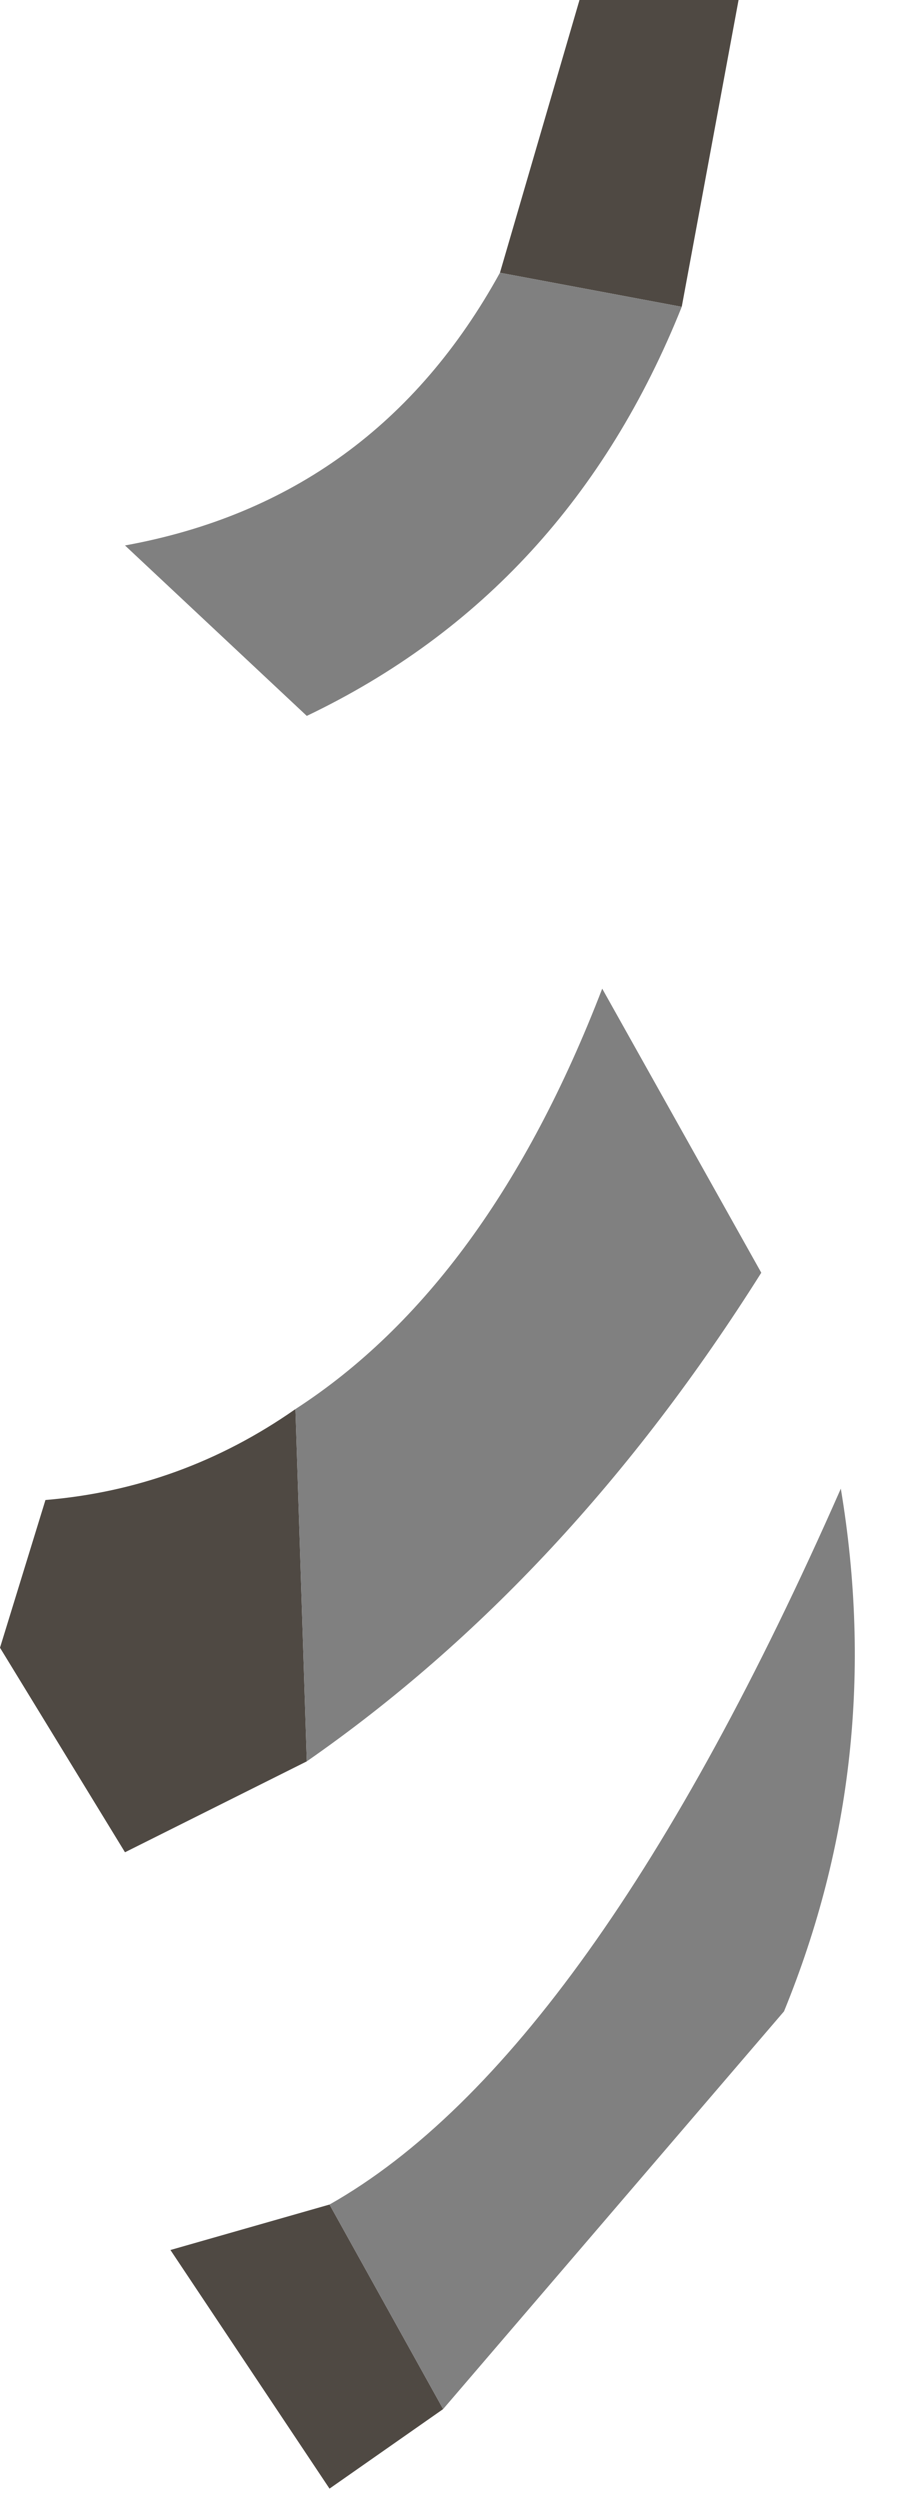 <?xml version="1.0" encoding="utf-8"?>
<svg version="1.1" id="Layer_1"
xmlns="http://www.w3.org/2000/svg"
xmlns:xlink="http://www.w3.org/1999/xlink"
width="4px" height="11px"
xml:space="preserve">
<g id="PathID_1547" transform="matrix(1, 0, 0, 1, 0, 0)">
<path style="fill:#4F4943;fill-opacity:1" d="M2.55 0L3.25 0L3 1.35L2.2 1.2L2.55 0M1.3 6.2L1.35 7.75L0.55 8.15L0 7.25L0.2 6.6Q0.8 6.55 1.3 6.2M1.45 9.7L1.95 10.6L1.45 10.95L0.75 9.9L1.45 9.7" />
<path style="fill:#808080;fill-opacity:1" d="M1.35 3.15L0.55 2.4Q1.65 2.2 2.2 1.2L3 1.35Q2.5 2.6 1.35 3.15M1.3 6.2Q2.15 5.65 2.65 4.35L3.35 5.6Q2.5 6.95 1.35 7.75L1.3 6.2M1.45 9.7Q2.6 9.05 3.7 6.55Q3.9 7.75 3.45 8.85L1.95 10.6L1.45 9.7" />
</g>
</svg>
